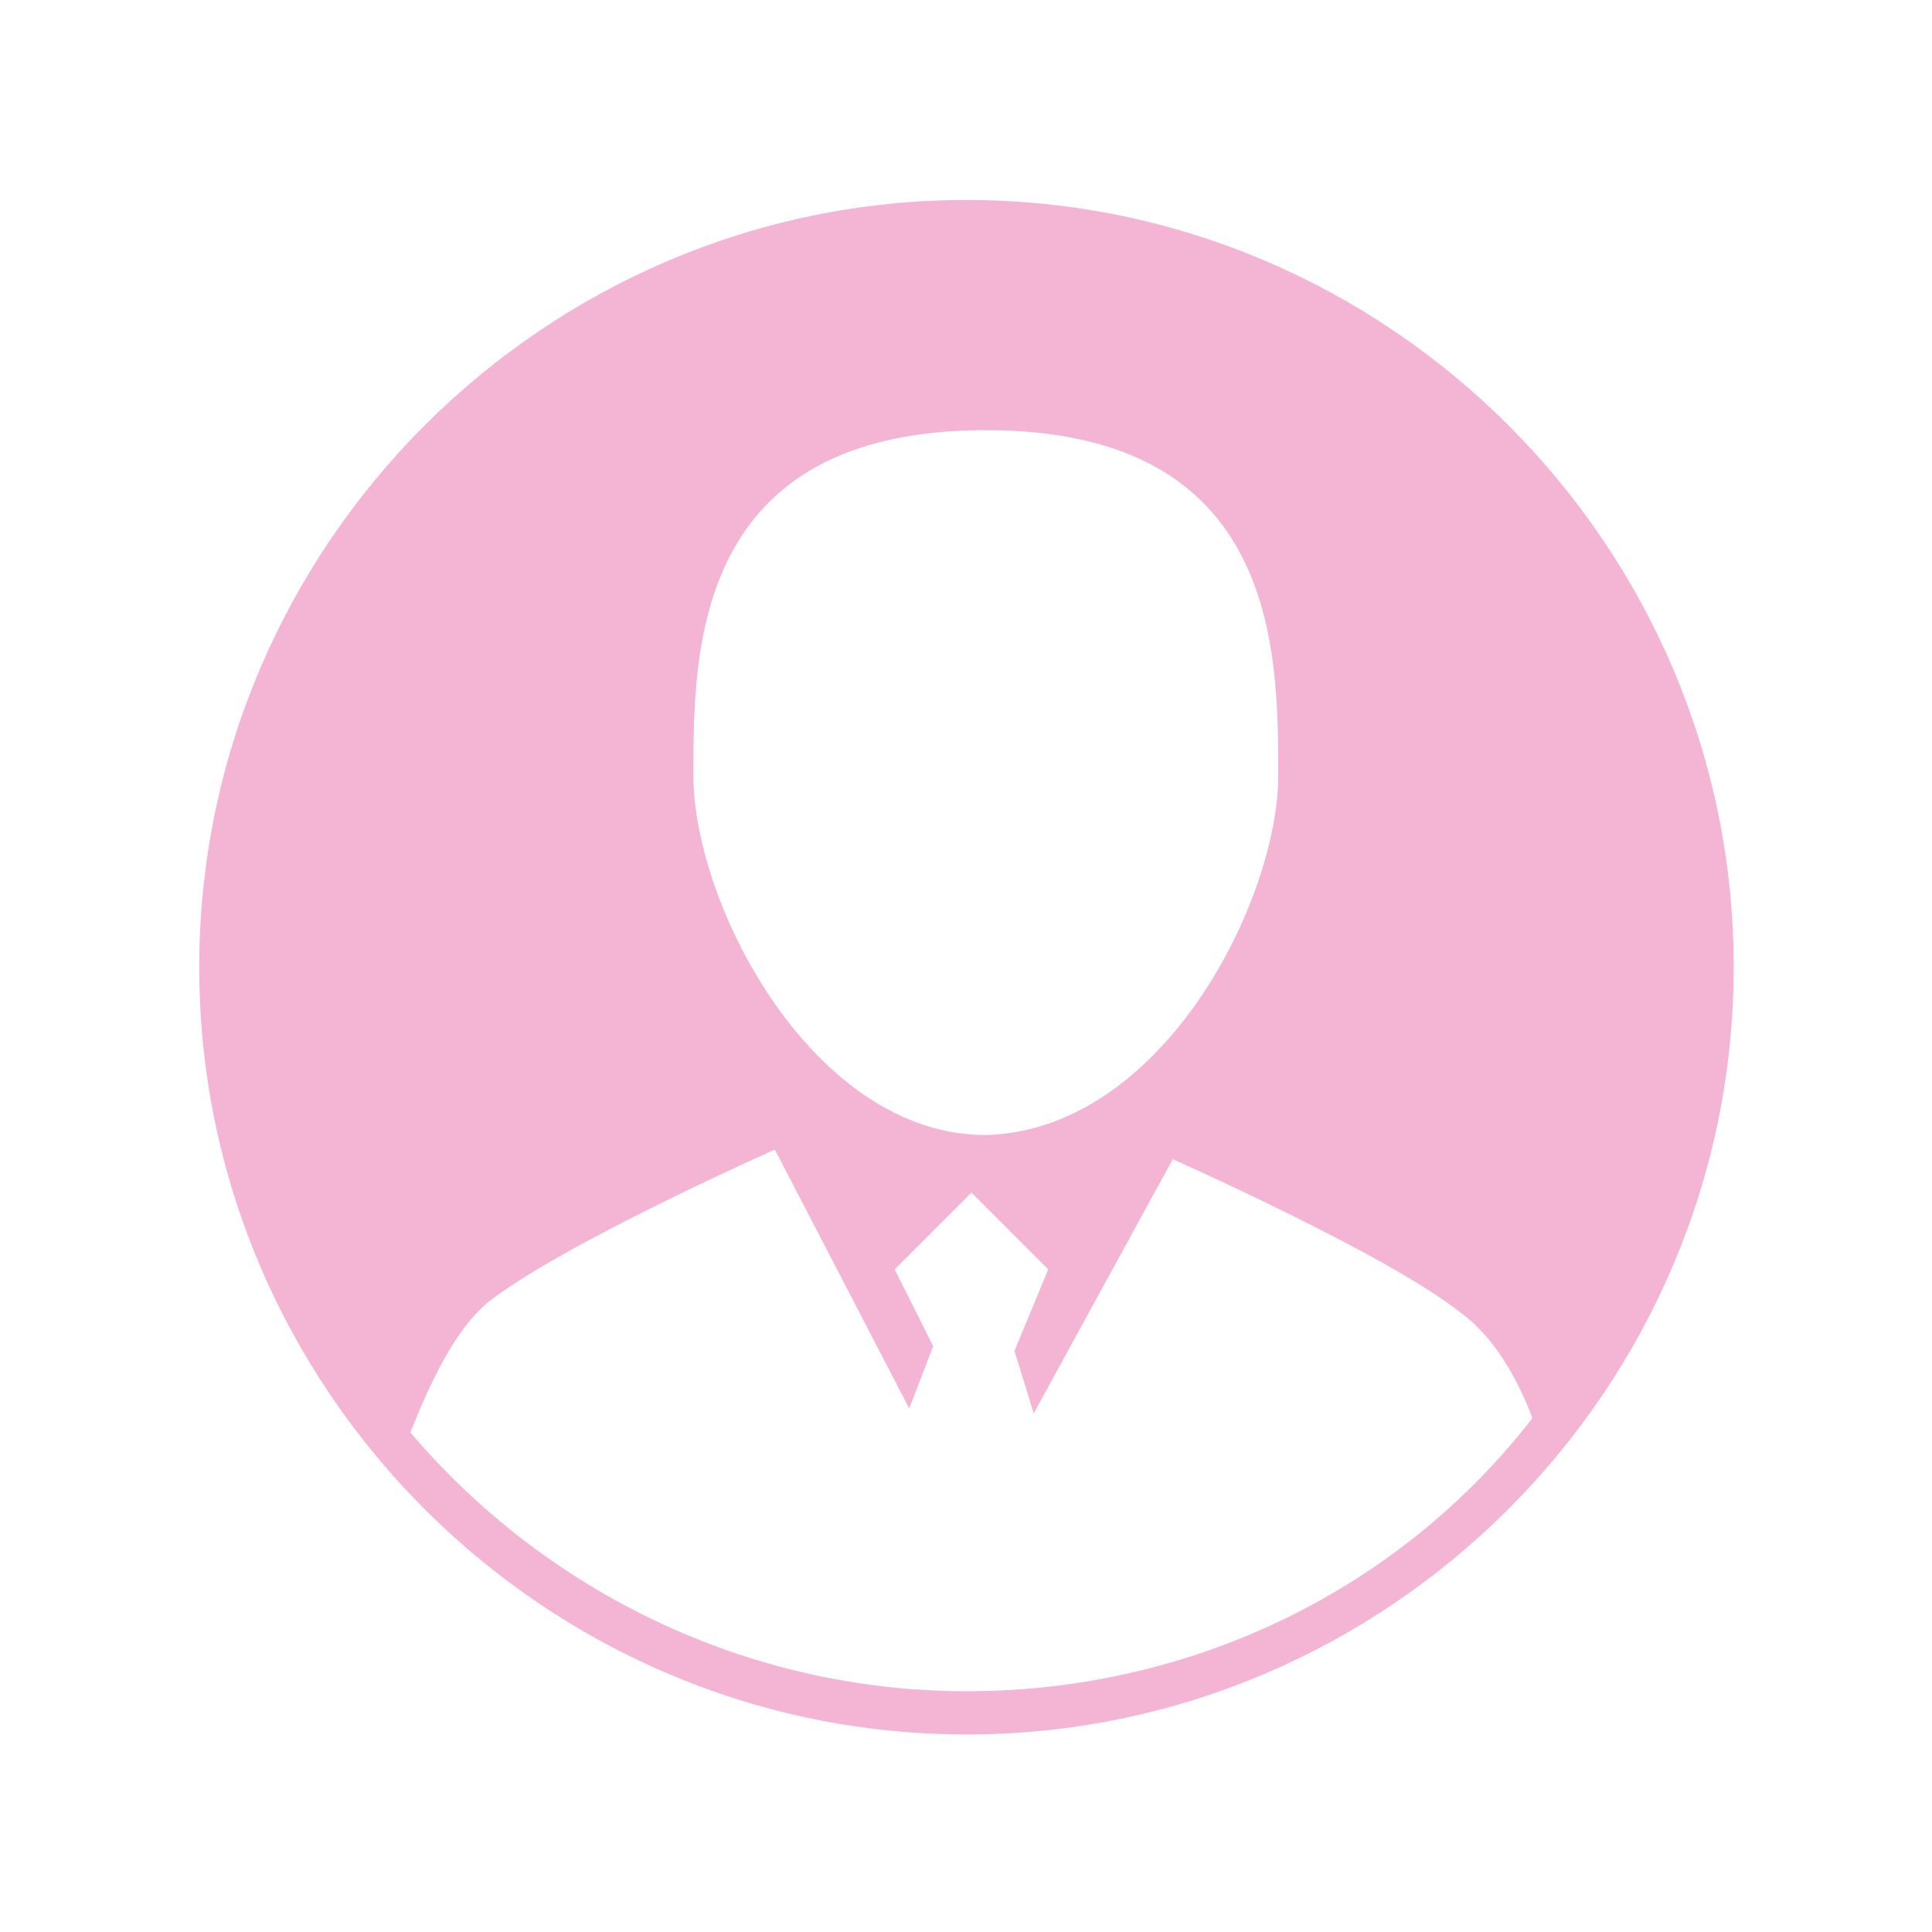 <?xml version="1.0" standalone="no"?><!DOCTYPE svg PUBLIC "-//W3C//DTD SVG 1.1//EN" "http://www.w3.org/Graphics/SVG/1.1/DTD/svg11.dtd"><svg t="1677853974489" class="icon" viewBox="0 0 1024 1024" version="1.1" xmlns="http://www.w3.org/2000/svg" p-id="14314" xmlns:xlink="http://www.w3.org/1999/xlink" width="128" height="128"><path d="M512.3 106c-223.6 0-406.7 183-406.7 406.7s183 406.6 406.7 406.6 406.6-183 406.6-406.7C919 289 736 106 512.3 106z m10.2 122c155 0 155 116.9 155 183s-61 188.1-155 190.6c-91.5 0-155-122-155-190.6 0-66.1 0-183 155-183z m-10.2 668.4c-116.9 0-223.7-53.4-294.8-137.2 10.2-25.4 22.9-53.4 40.7-68.6 38.1-30.5 152.5-81.3 152.5-81.3l71.2 137.2 12.7-33-20.4-40.7 40.7-40.7 40.7 40.7-17.9 43.2 10.2 33.1 73.7-134.7s114.4 50.8 152.5 81.3c17.8 12.7 30.5 35.6 38.1 55.9-68.6 88.9-177.9 144.8-299.9 144.8z m0 0" p-id="14315" fill="#f4b4d3"></path></svg>